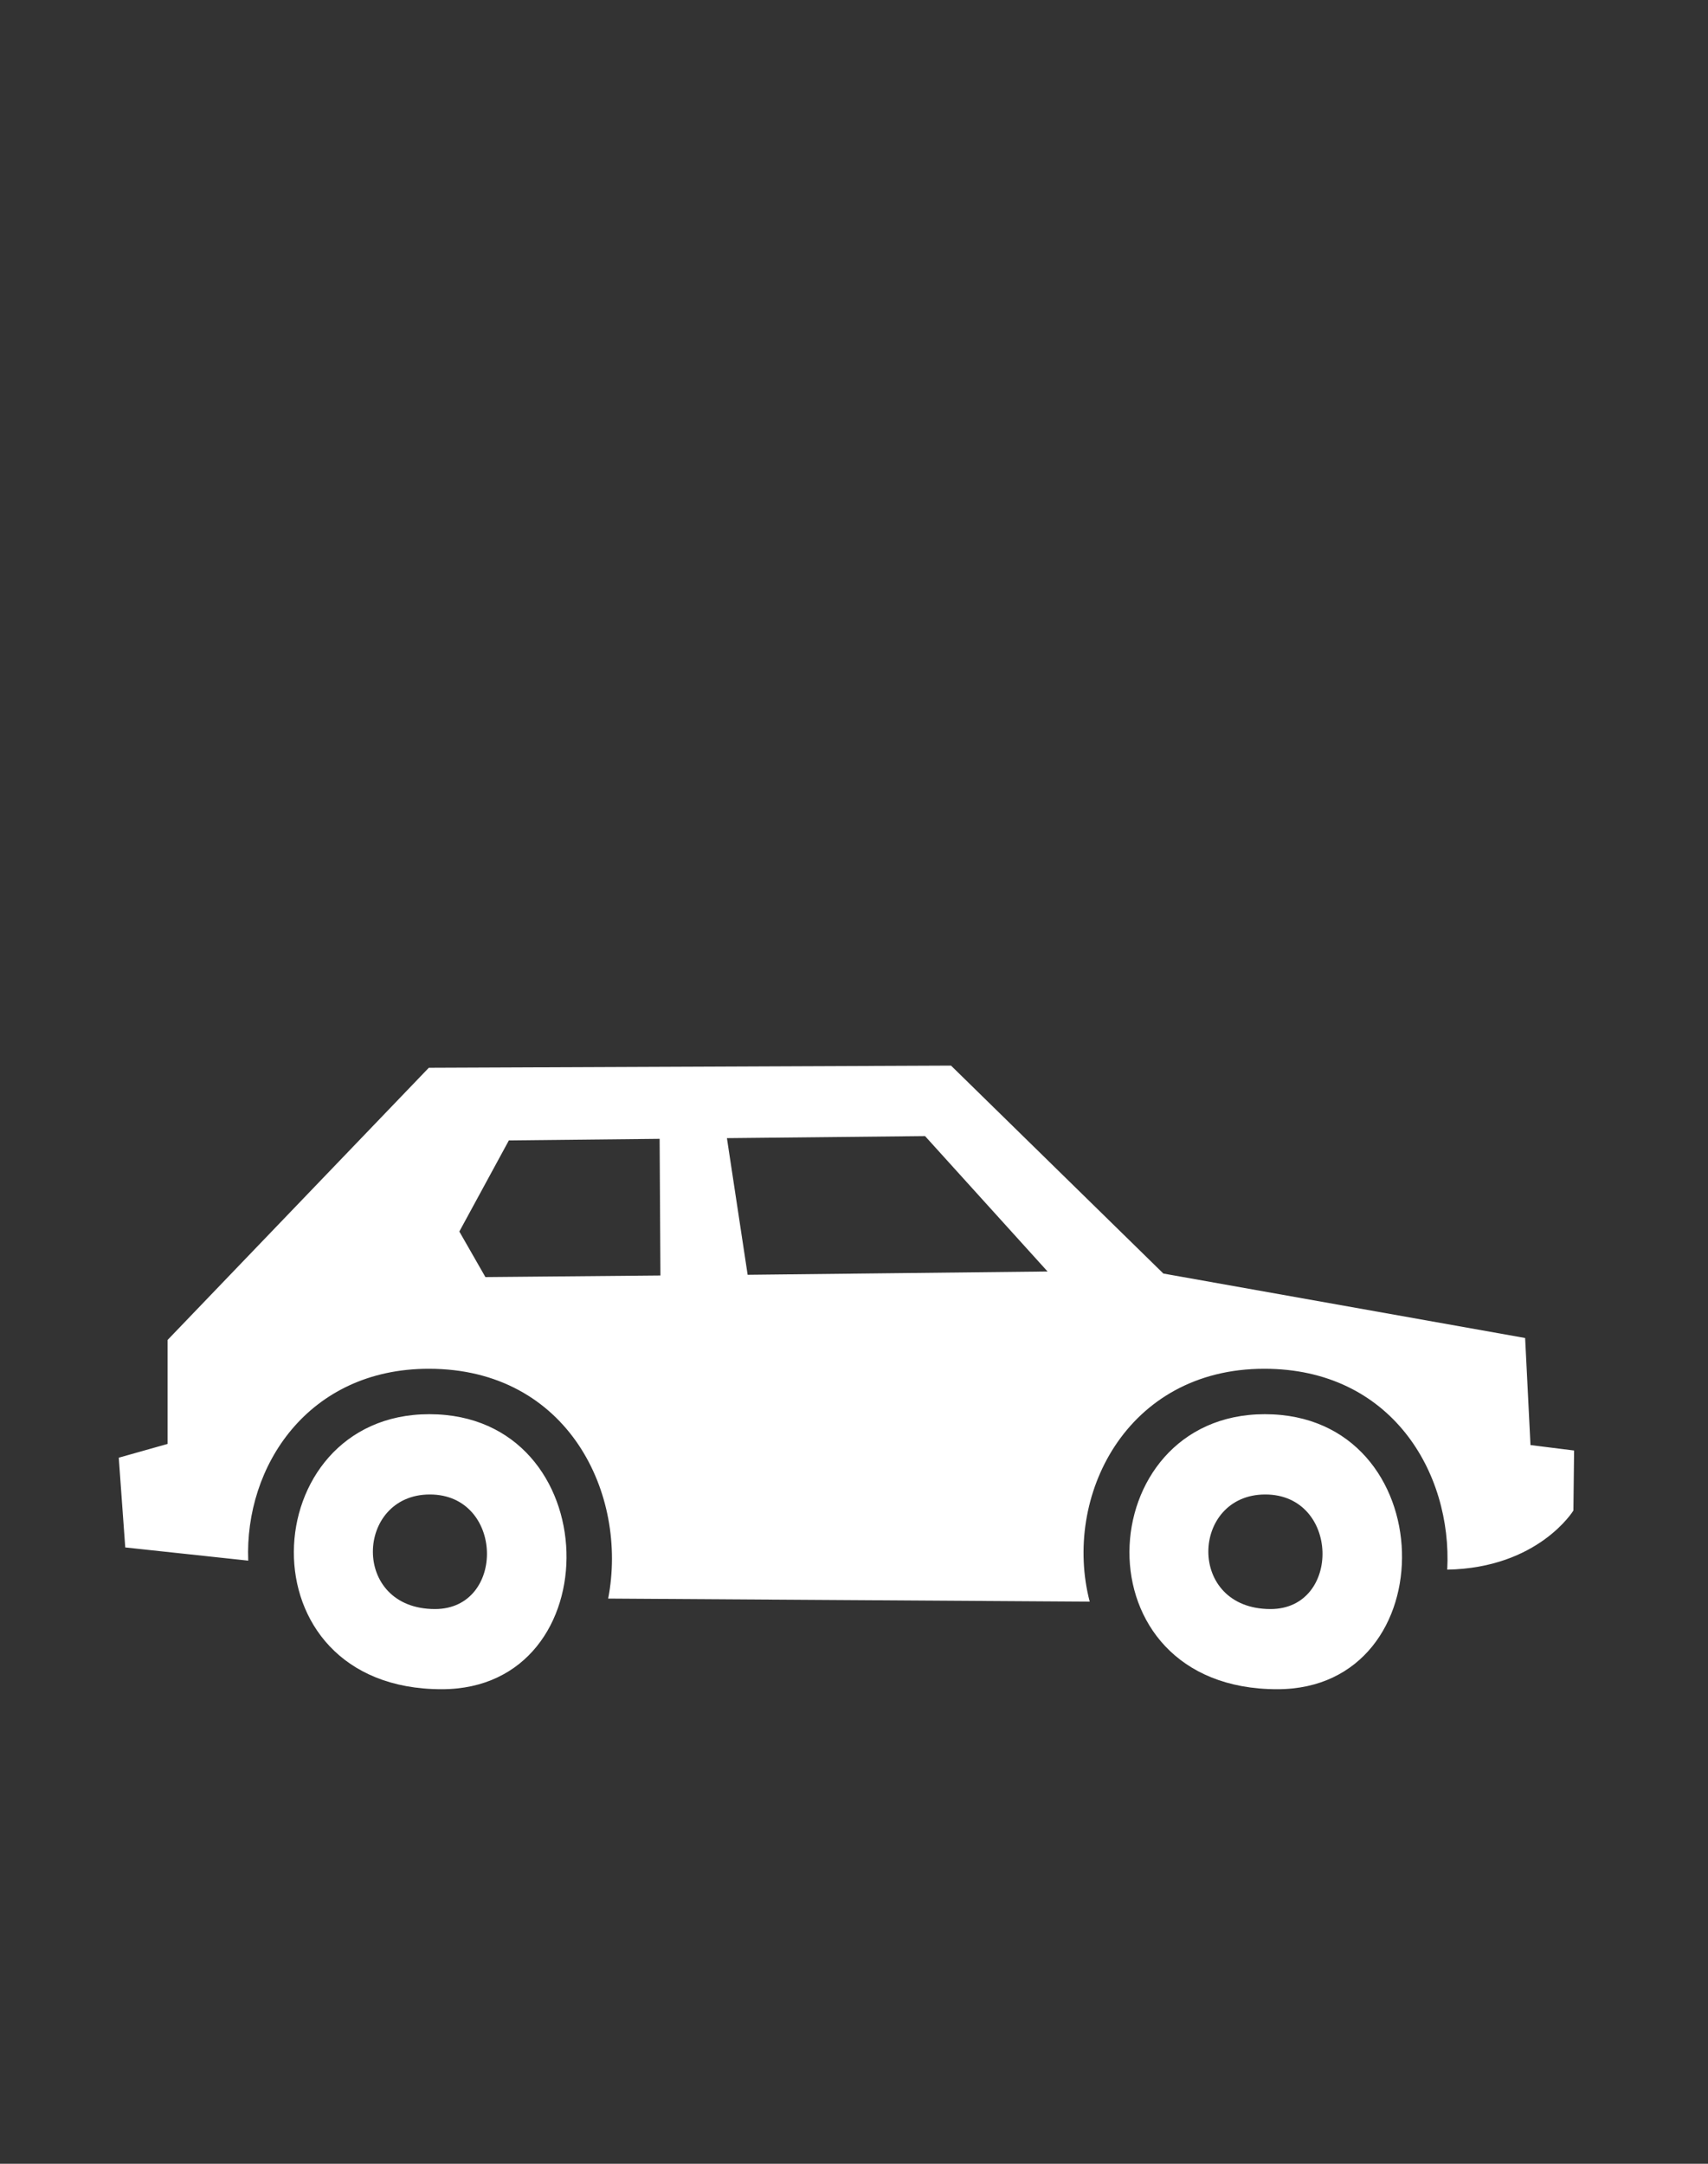 <?xml version='1.0' encoding='utf-8'?>
<svg xmlns="http://www.w3.org/2000/svg" id="Слой_1" data-name="Слой 1" viewBox="0 0 150 190" fill="#ffffff"><rect x="0" y="0" width="150" height="190" fill="#333333" stroke="none"/><defs><style>.cls-1{fill-rule:evenodd;}</style></defs><title>Монтажная область 12</title><path class="cls-1" d="M127.1,137.83c.44-8.53-4.92-17.64-16.07-17.64-12.14,0-17.72,11.26-15.33,20.45l-42.29-.27c1.77-9.14-3.49-20.18-15.75-20.18-10.6,0-16.19,8.56-15.86,16.85L11,135.88,10.43,128l4.29-1.21v-9.13L37.66,93.76l45.86-.19,18.65,18.26,31.77,5.66.47,9.4,3.83.48-.06,5.27S135.11,137.68,127.1,137.83ZM57.93,100l-13.24.14-4.35,8,2.29,4L58,112Zm23.31-.24-17.4.18,1.82,12L92,111.65ZM37.7,124.18c15.68,0,16.08,24.15,1.09,24.15C21,148.33,22.32,124.18,37.7,124.18Zm.5,17.11c6.24,0,6.08-10.06-.45-10.06S30.79,141.29,38.2,141.29Zm72.88-17.11c15.68,0,16.07,24.15,1.09,24.15C94.39,148.33,95.7,124.18,111.08,124.18Zm.5,17.11c6.24,0,6.08-10.06-.46-10.06S104.17,141.29,111.58,141.29Z" fill="#ffffff" /></svg>